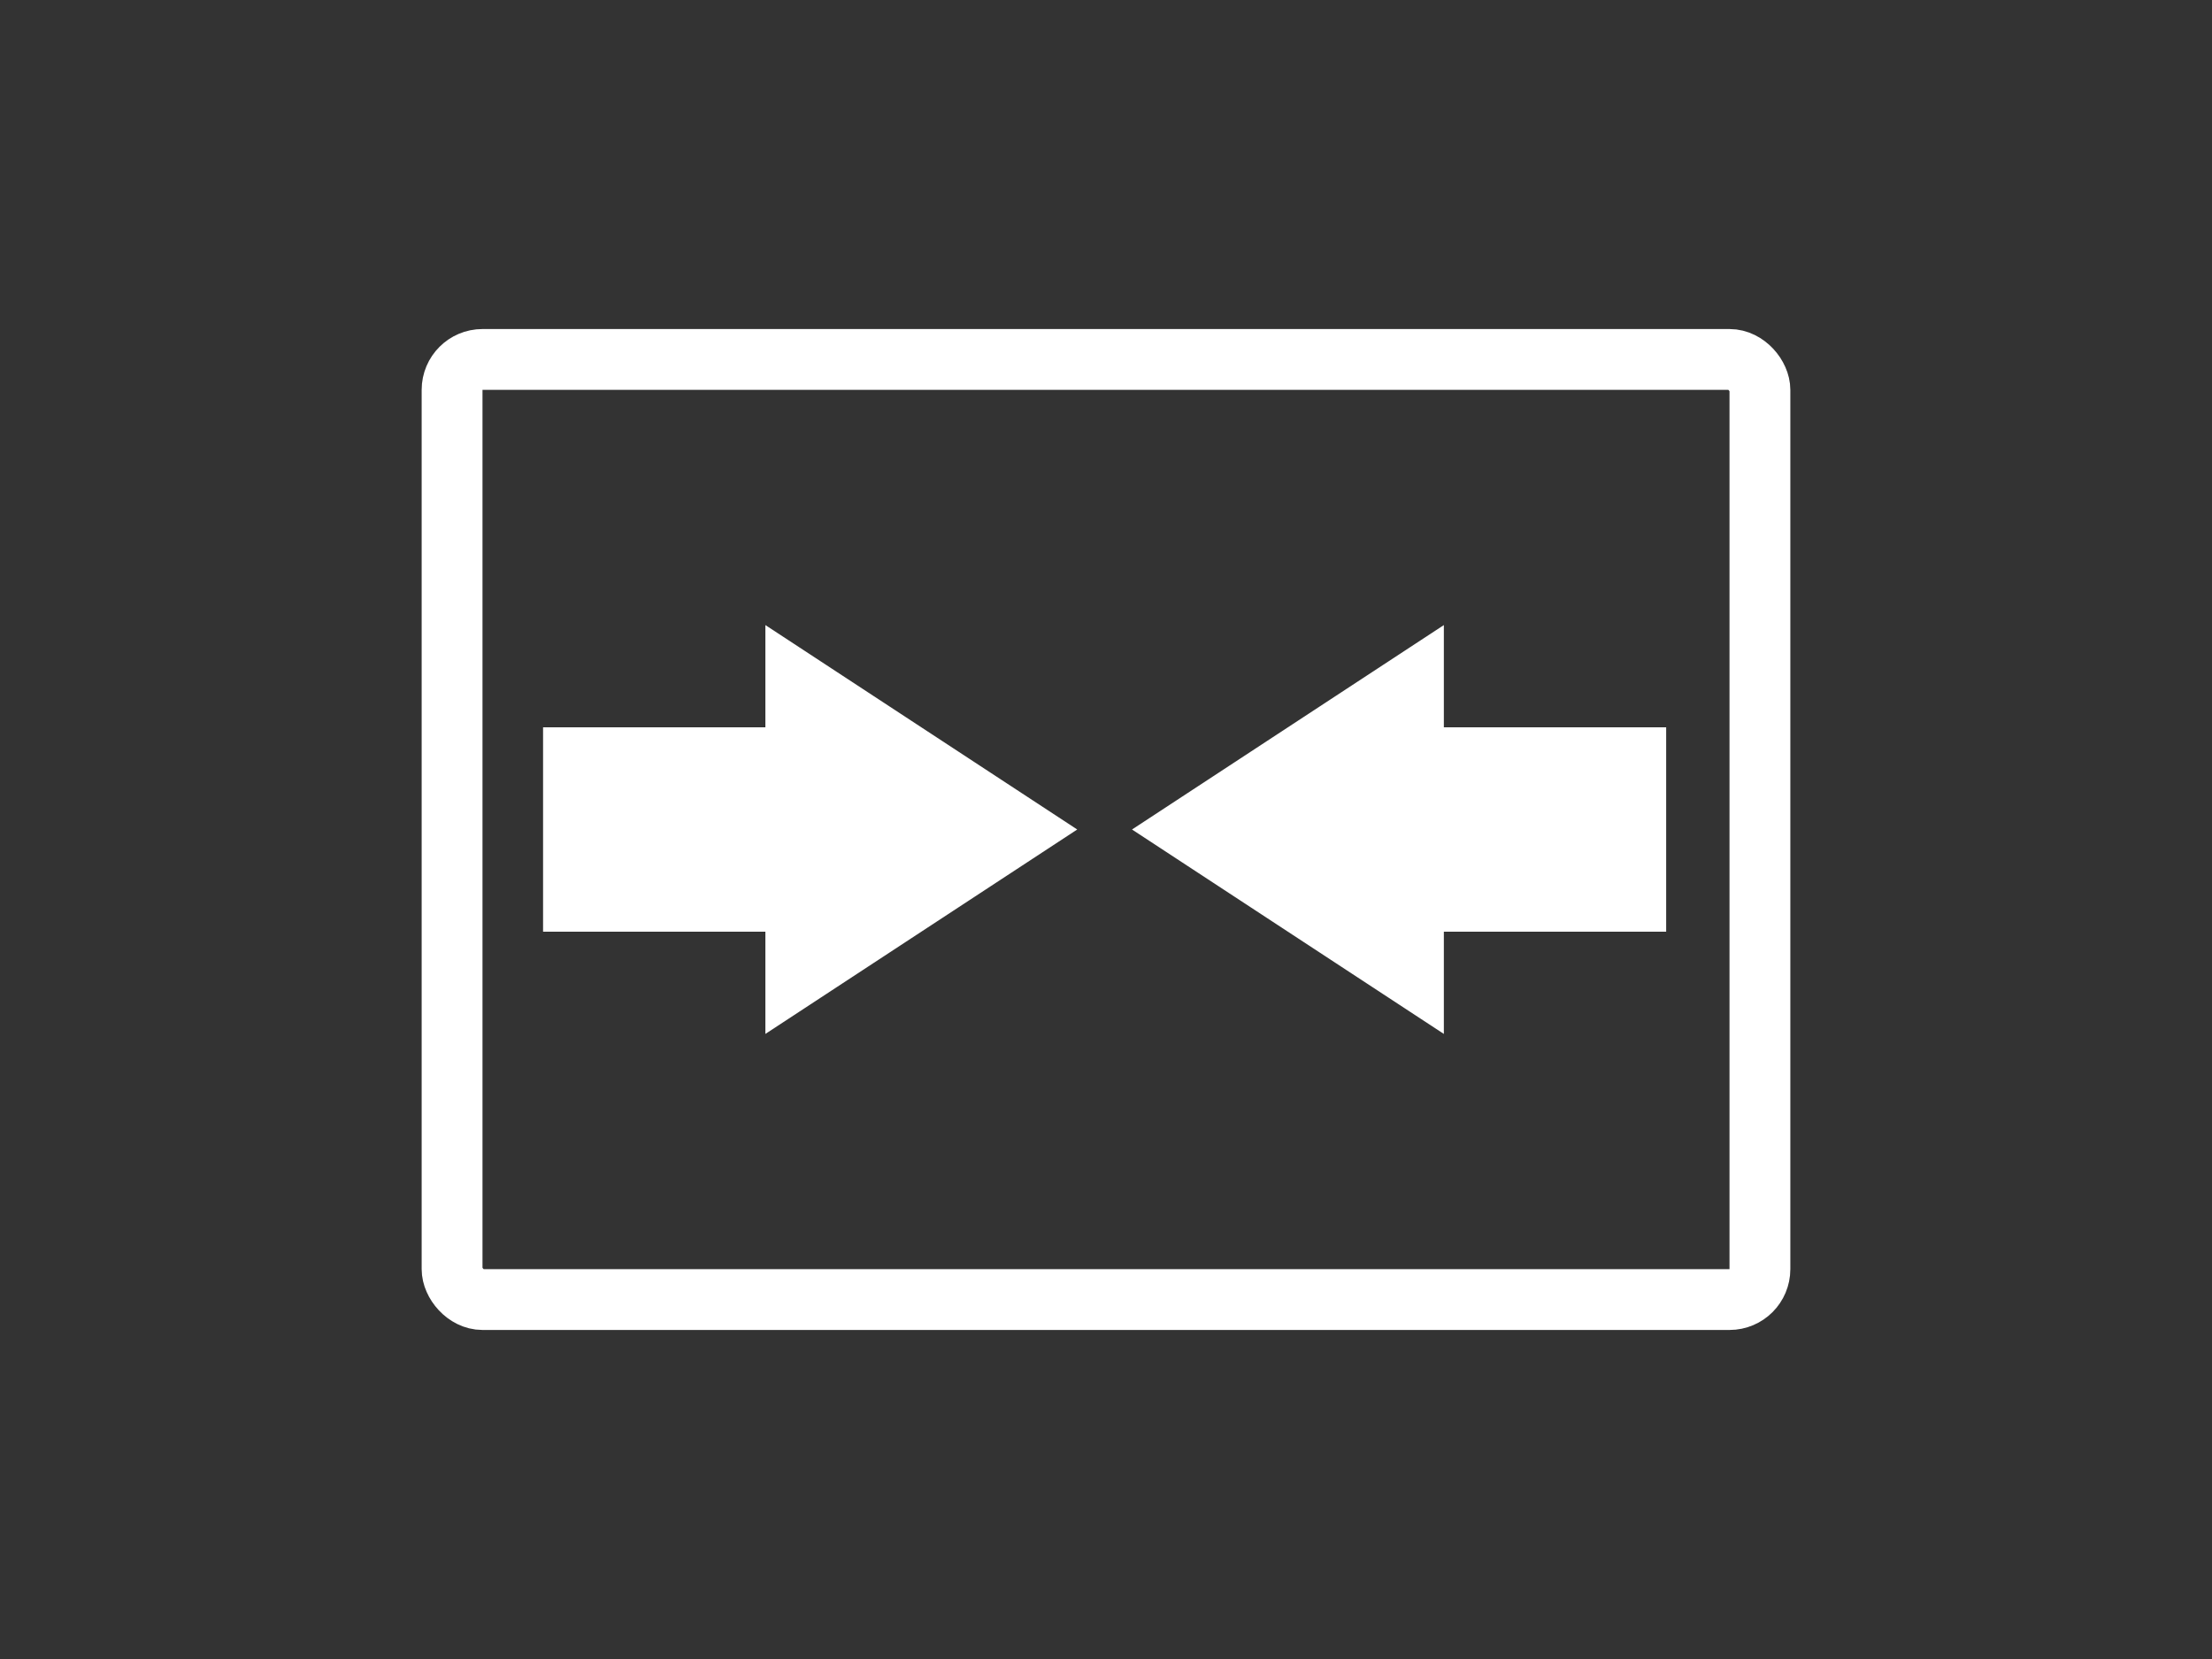 <svg width="800" height="600" xmlns="http://www.w3.org/2000/svg">

 <rect width="100%" height="100%" fill="#333333" stroke="none"/>

 <g>
  <title>Fixed Layout</title>
  <rect stroke-width="22" rx="11" id="svg_1" height="340" width="473" y="130" x="163.5" stroke="#fff" fill-opacity="0"/>
  <rect rx="38" id="svg_2" height="0" width="1" y="322" x="593" stroke="#fff" fill="#fff"/>
  <path transform="rotate(-180, 506, 300)" id="svg_14" d="m602.592,300l-112.781,-73.933l0,36.966l-80.402,0l0,73.933l80.402,0l0,36.966l112.781,-73.932z" stroke-width="0" stroke="#fff" fill="#fff"/>
  <path id="svg_15" d="m389.592,300l-112.781,-73.933l0,36.966l-80.402,0l0,73.933l80.402,0l0,36.966l112.781,-73.932z" stroke-width="0" stroke="#fff" fill="#fff"/>
 </g>
</svg>